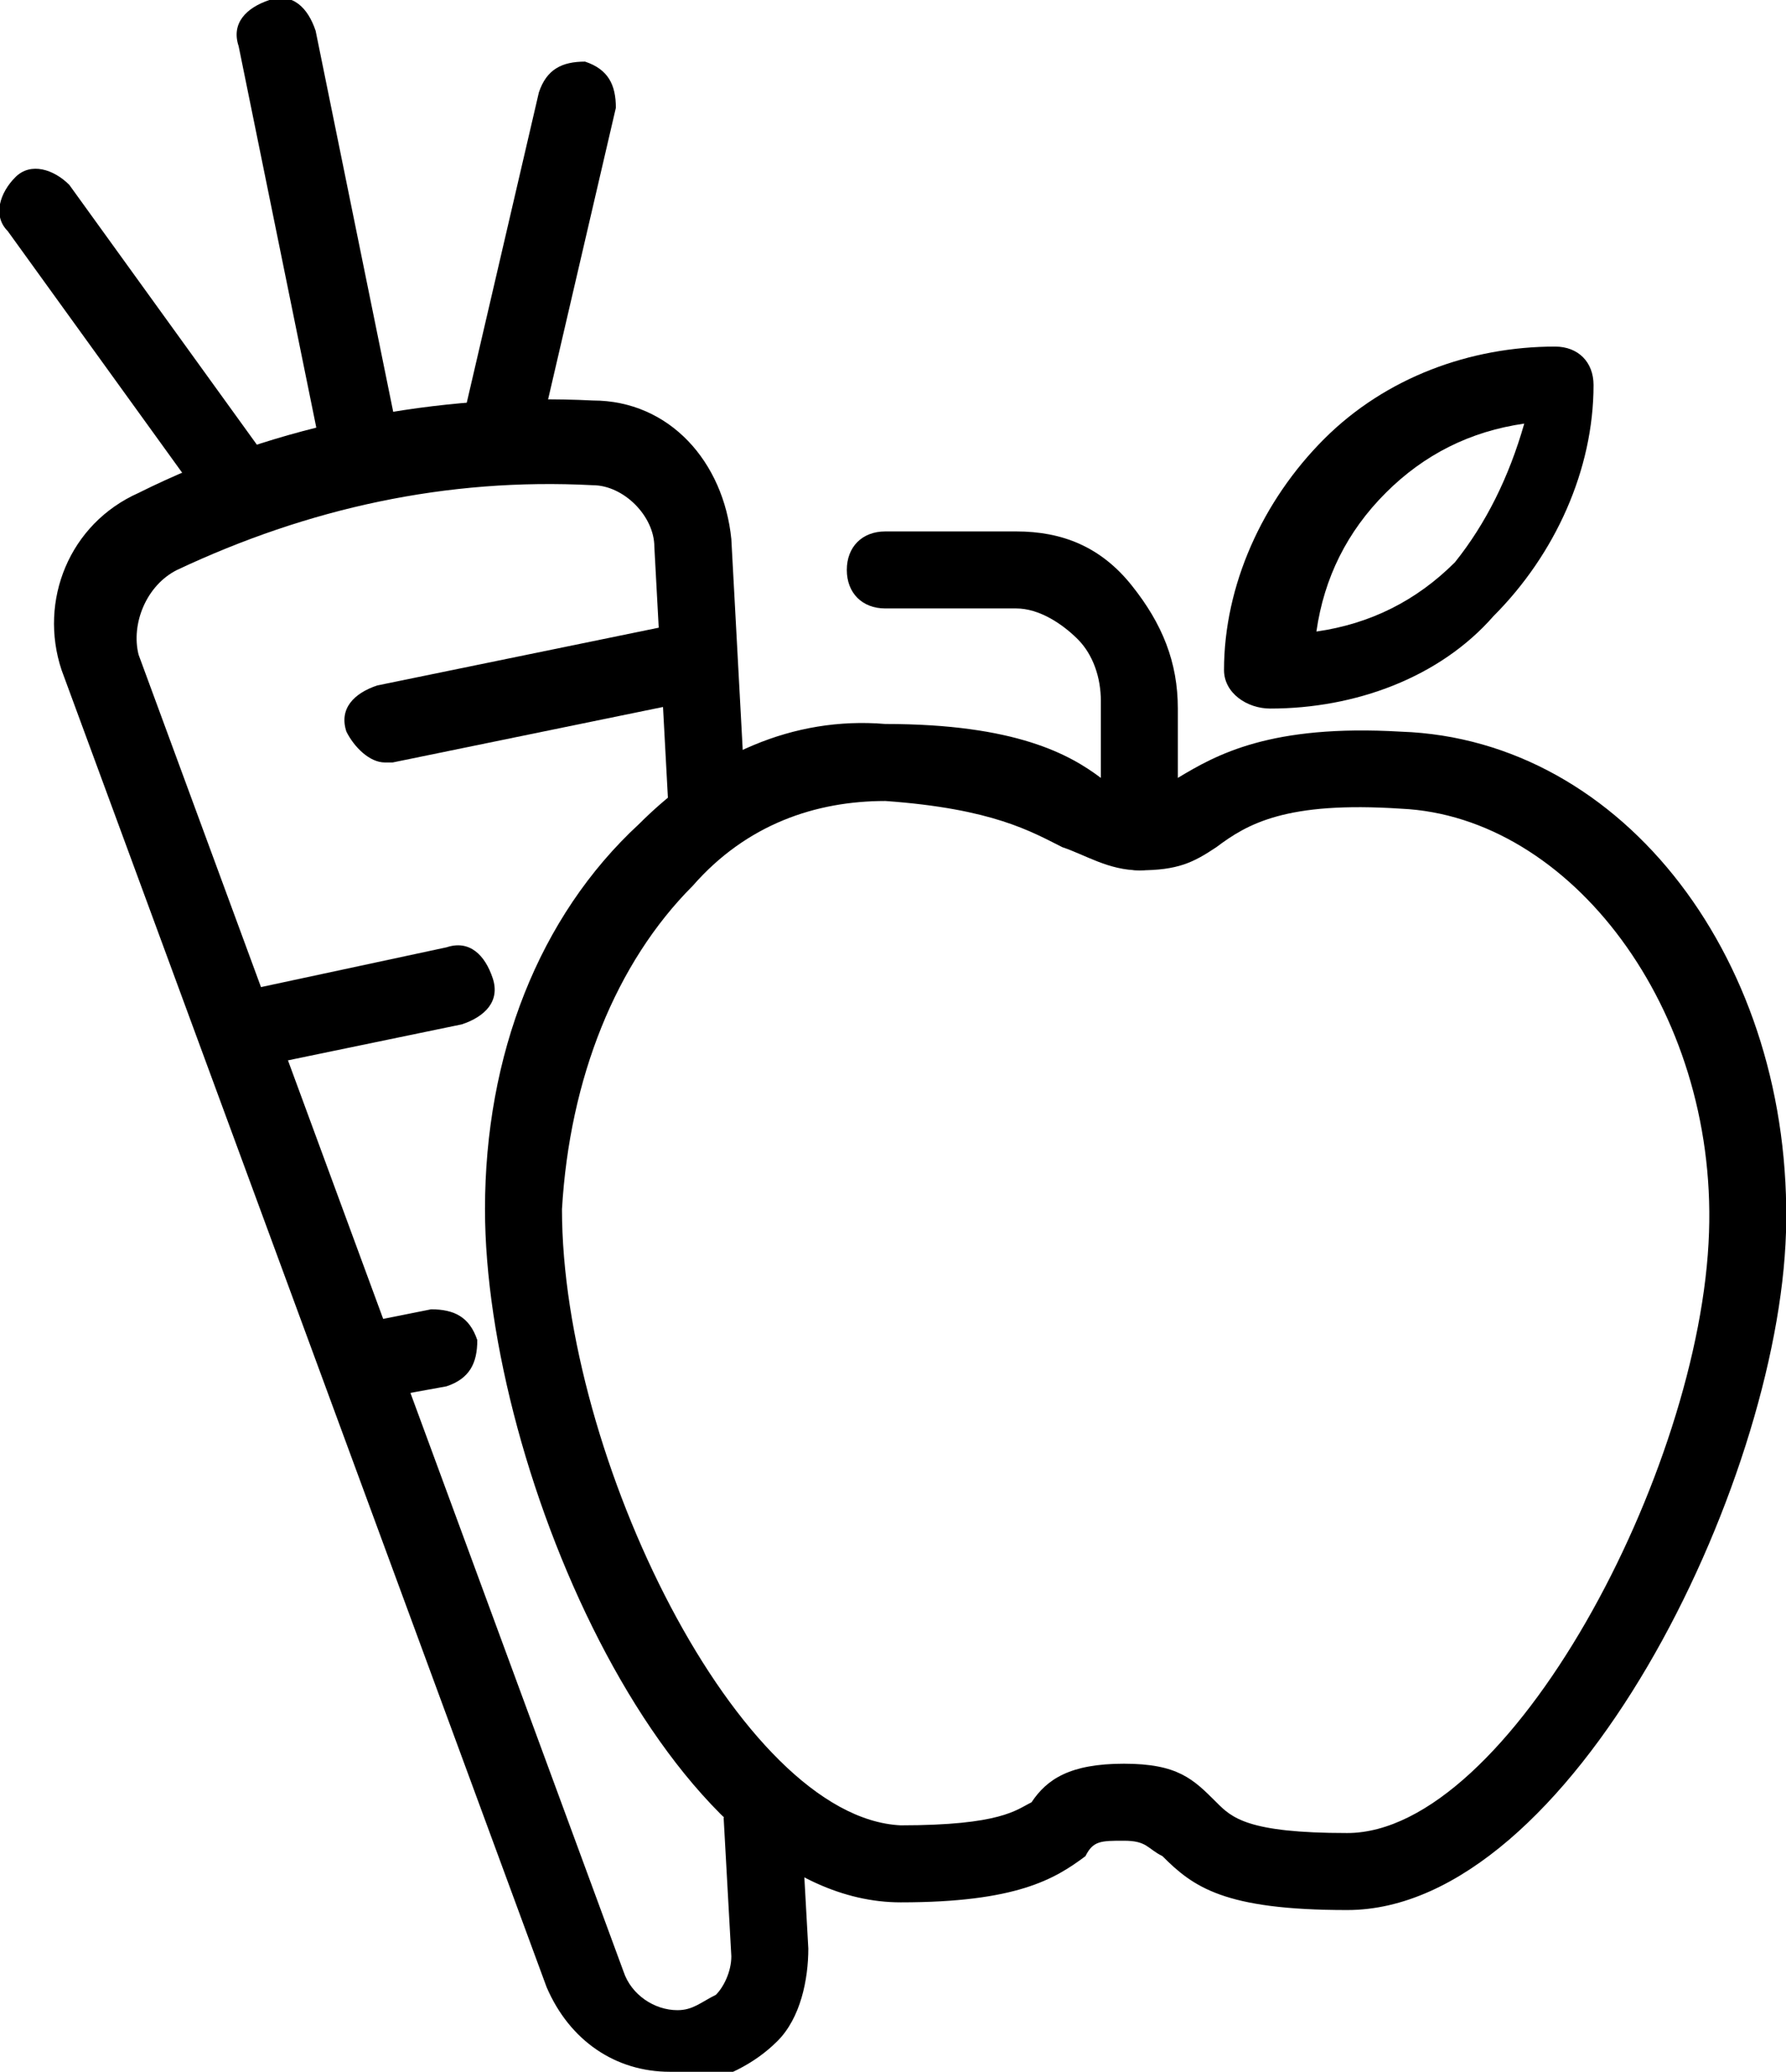 <?xml version="1.0" encoding="utf-8"?>
<!-- Generator: Adobe Illustrator 19.1.0, SVG Export Plug-In . SVG Version: 6.00 Build 0)  -->
<svg version="1.1" id="Calque_1" xmlns="http://www.w3.org/2000/svg" xmlns:xlink="http://www.w3.org/1999/xlink" x="0px" y="0px"
	 viewBox="-285 408 23.2 26.9" style="enable-background:new -285 408 23.2 26.9;" xml:space="preserve">
<title>Primeur</title>
<path d="M-267.5,432.8C-267.5,432.8-267.5,432.8-267.5,432.8c-1.6,0-2-0.3-2.4-0.7c-0.2-0.1-0.2-0.2-0.5-0.2c-0.3,0-0.4,0-0.5,0.2
	c-0.4,0.3-0.9,0.6-2.4,0.6c-3,0-5.4-5.6-5.4-9c0-2,0.7-3.8,2-5c0.9-0.9,2-1.4,3.2-1.3c1.7,0,2.4,0.4,2.8,0.7
	c0.2,0.1,0.3,0.2,0.5,0.2c0.2,0,0.2,0,0.5-0.2c0.5-0.3,1.2-0.7,2.9-0.6c2.9,0.1,5.1,3,5,6.5C-261.9,427.3-264.6,432.8-267.5,432.8z
	 M-270.4,430.9c0.7,0,0.9,0.2,1.2,0.5c0.2,0.2,0.4,0.4,1.7,0.4c2.1,0,4.6-4.7,4.7-7.8c0.1-2.9-1.8-5.4-4-5.5c-1.5-0.1-2,0.2-2.4,0.5
	c-0.3,0.2-0.5,0.3-1,0.3c-0.4,0-0.7-0.2-1-0.3c-0.4-0.2-0.9-0.5-2.3-0.6c-0.9,0-1.8,0.3-2.5,1.1c-1,1-1.6,2.5-1.7,4.2
	c0,3.2,2.3,7.9,4.4,8c1.3,0,1.5-0.2,1.7-0.3C-271.4,431.1-271.1,430.9-270.4,430.9z"/>
<path d="M-270.2,419.3c-0.3,0-0.5-0.2-0.5-0.5v-1.7c0-0.3-0.1-0.6-0.3-0.8c-0.2-0.2-0.5-0.4-0.8-0.4h-1.7c-0.3,0-0.5-0.2-0.5-0.5
	s0.2-0.5,0.5-0.5h1.7c0.6,0,1.1,0.2,1.5,0.7s0.6,1,0.6,1.6v1.7C-269.7,419.1-269.9,419.3-270.2,419.3z"/>
<path d="M-268.5,417.2C-268.5,417.2-268.5,417.2-268.5,417.2c-0.3,0-0.6-0.2-0.6-0.5c0-1.1,0.5-2.2,1.3-3c0.8-0.8,1.9-1.2,3-1.2
	c0.3,0,0.5,0.2,0.5,0.5c0,1.1-0.5,2.2-1.3,3C-266.3,416.8-267.4,417.2-268.5,417.2z M-265.2,413.5c-0.7,0.1-1.3,0.4-1.8,0.9
	c-0.5,0.5-0.8,1.1-0.9,1.8c0.7-0.1,1.3-0.4,1.8-0.9C-265.7,414.8-265.4,414.2-265.2,413.5z"/>
<path d="M-276.3,434.9c-0.7,0-1.3-0.4-1.6-1.1l-6.3-17.1c-0.3-0.9,0.1-1.9,1-2.3c1.8-0.9,3.9-1.3,5.9-1.2c1,0,1.7,0.8,1.8,1.8
	l0.2,3.7l-1,0.1l-0.2-3.7c0-0.4-0.4-0.8-0.8-0.8c-1.9-0.1-3.7,0.3-5.4,1.1c-0.4,0.2-0.6,0.7-0.5,1.1l6.3,17.1
	c0.1,0.3,0.4,0.5,0.7,0.5c0.2,0,0.3-0.1,0.5-0.2c0.1-0.1,0.2-0.3,0.2-0.5l-0.1-1.8l1-0.1l0.1,1.8c0,0.4-0.1,0.9-0.4,1.2
	c-0.3,0.3-0.7,0.5-1.2,0.6C-276.2,434.9-276.2,434.9-276.3,434.9z"/>
<path d="M-280.3,426.2c-0.2,0-0.5-0.2-0.5-0.4c0-0.3,0.1-0.5,0.4-0.6l1-0.2c0.3,0,0.5,0.1,0.6,0.4c0,0.3-0.1,0.5-0.4,0.6
	L-280.3,426.2C-280.3,426.2-280.3,426.2-280.3,426.2z M-281.9,421.9c-0.2,0-0.4-0.2-0.5-0.4c-0.1-0.3,0.1-0.5,0.4-0.6l2.8-0.6
	c0.3-0.1,0.5,0.1,0.6,0.4s-0.1,0.5-0.4,0.6L-281.9,421.9C-281.8,421.9-281.9,421.9-281.9,421.9z M-280,417.9c-0.2,0-0.4-0.2-0.5-0.4
	c-0.1-0.3,0.1-0.5,0.4-0.6l3.9-0.8c0.3-0.1,0.5,0.1,0.6,0.4s-0.1,0.5-0.4,0.6l-3.9,0.8C-279.9,417.9-279.9,417.9-280,417.9z
	 M-281.9,414.8c-0.2,0-0.3-0.1-0.4-0.2l-2.6-3.6c-0.2-0.2-0.1-0.5,0.1-0.7c0.2-0.2,0.5-0.1,0.7,0.1l2.6,3.6c0.2,0.2,0.1,0.5-0.1,0.7
	C-281.7,414.8-281.8,414.8-281.9,414.8z M-280.3,414.4c-0.2,0-0.4-0.2-0.5-0.4l-1.1-5.4c-0.1-0.3,0.1-0.5,0.4-0.6
	c0.3-0.1,0.5,0.1,0.6,0.4l1.1,5.4C-279.7,414.1-279.9,414.4-280.3,414.4C-280.2,414.4-280.2,414.4-280.3,414.4z M-278.5,414.1
	c0,0-0.1,0-0.1,0c-0.3-0.1-0.4-0.3-0.4-0.6l1-4.3c0.1-0.3,0.3-0.4,0.6-0.4c0.3,0.1,0.4,0.3,0.4,0.6l-1,4.3
	C-278.1,414-278.3,414.1-278.5,414.1z"/>
</svg>
